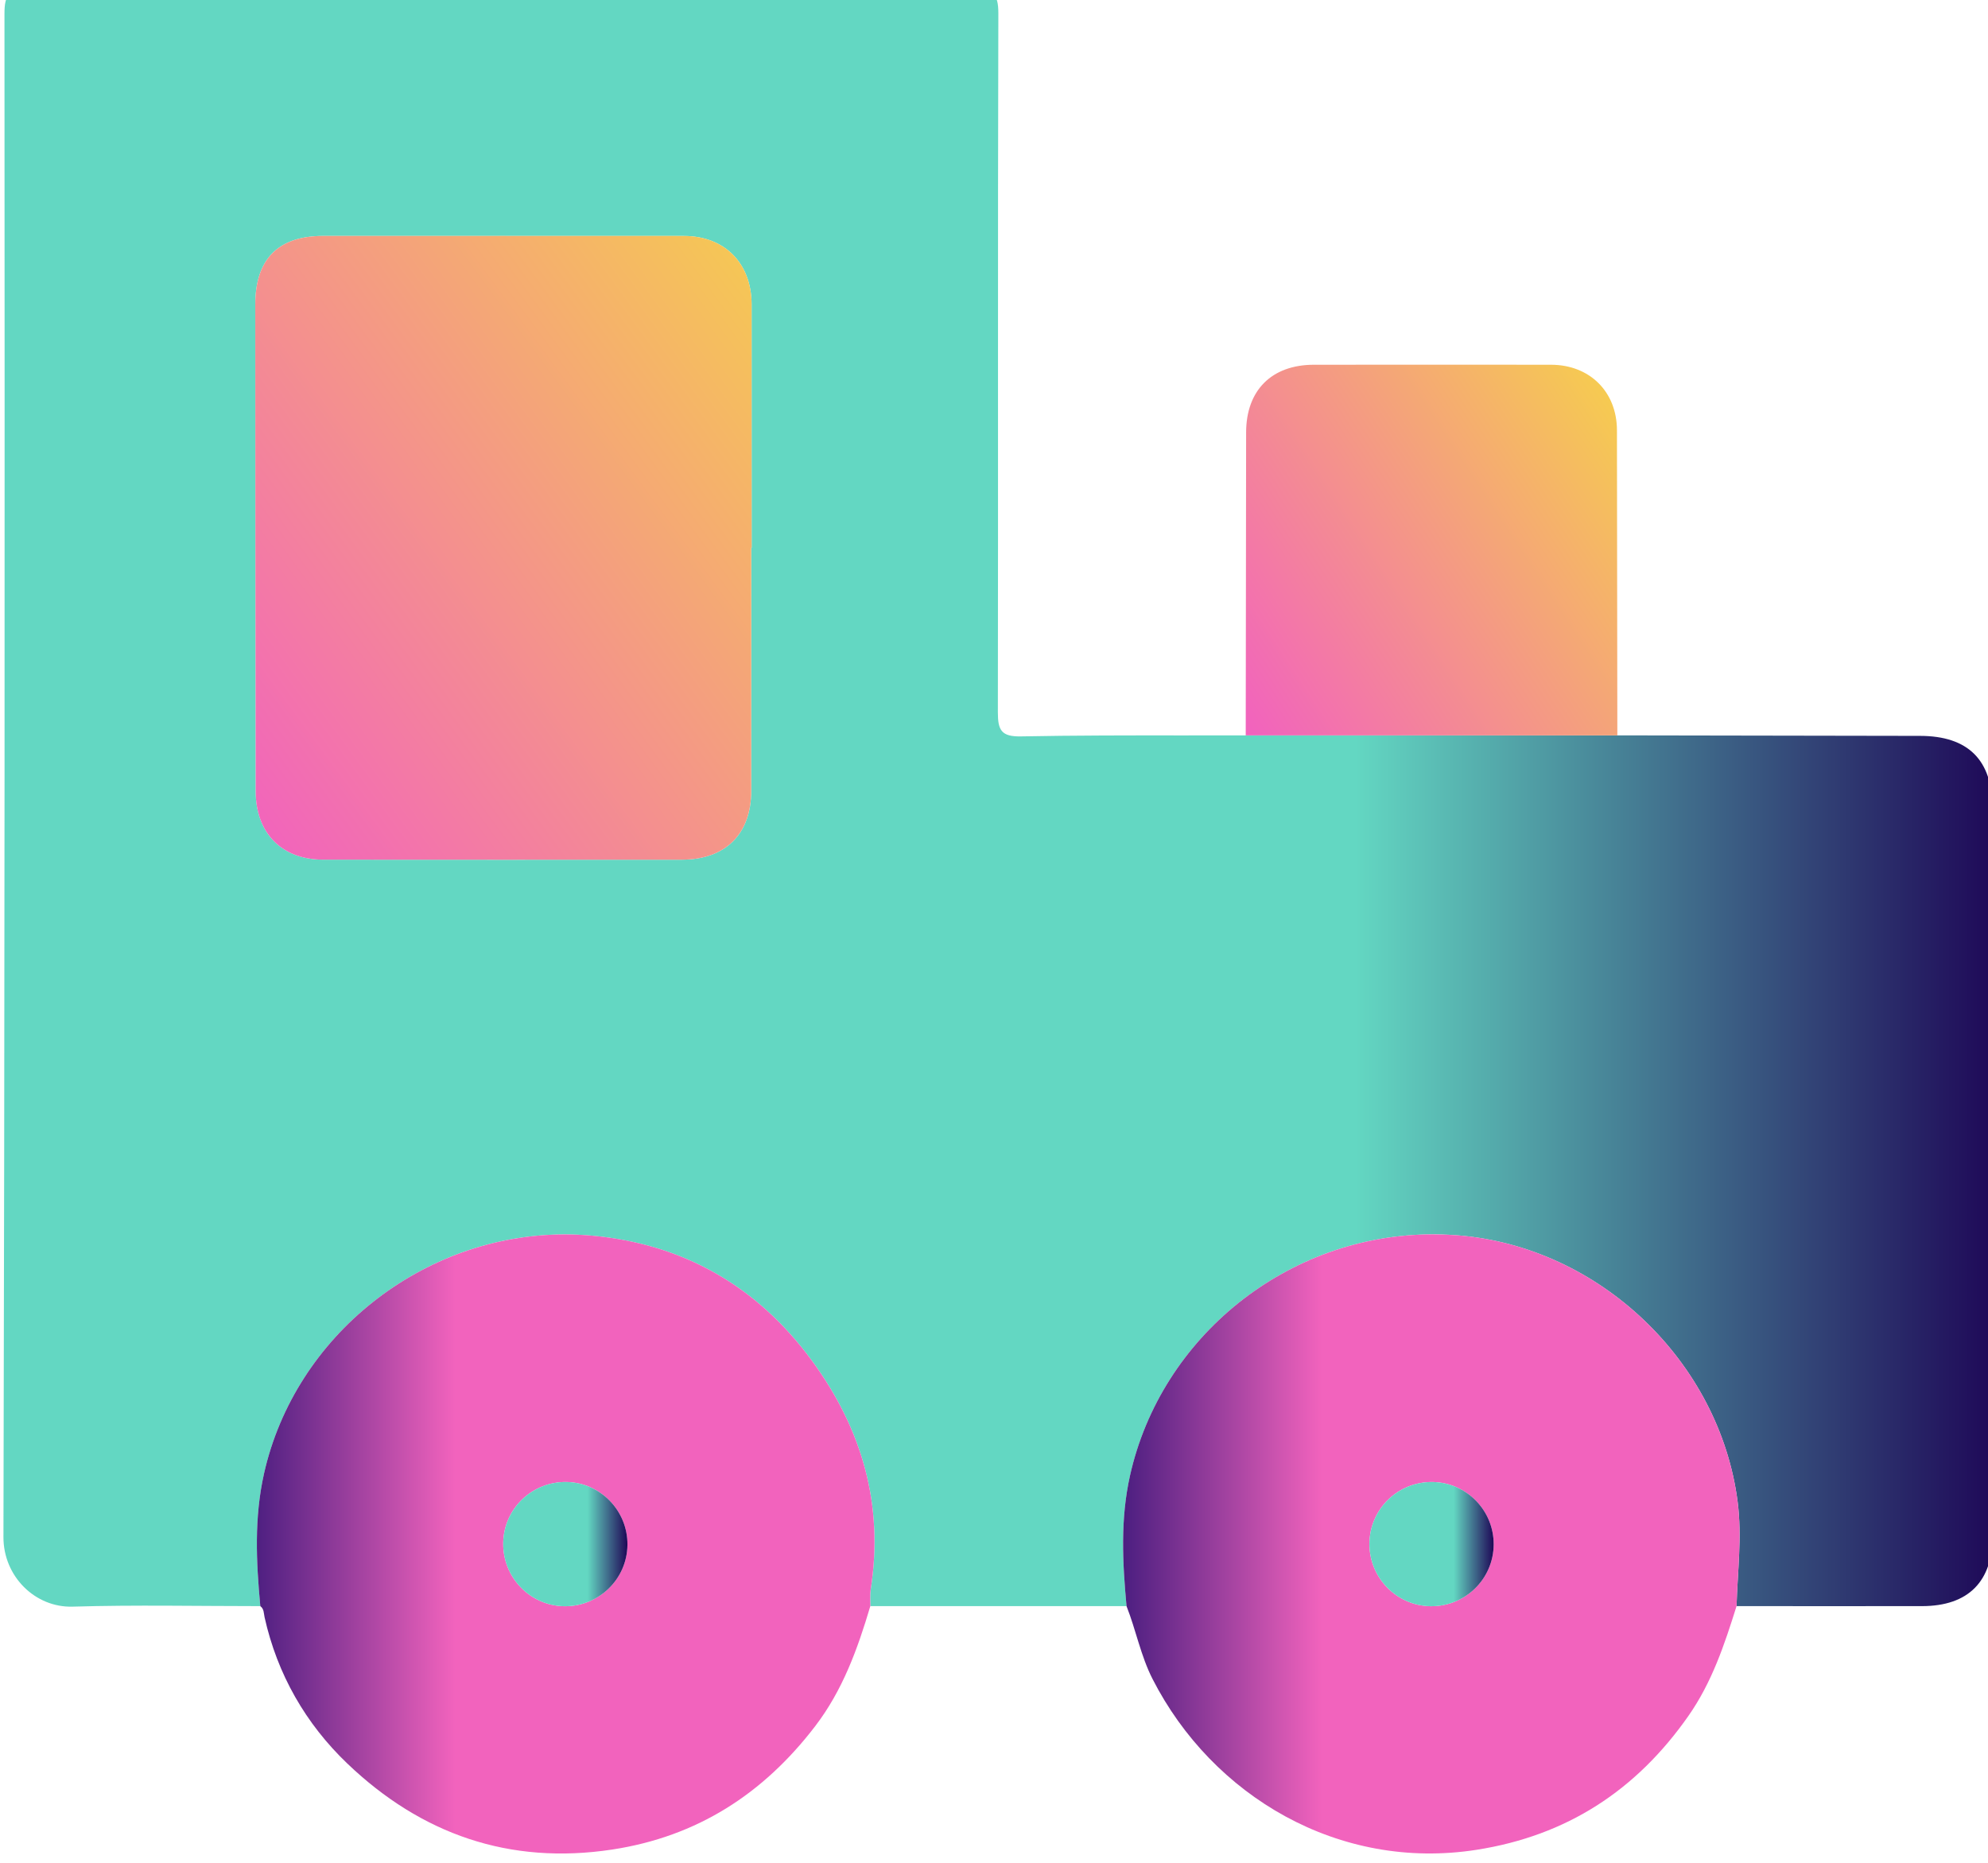 <?xml version="1.0" encoding="UTF-8" standalone="no"?>
<svg
   xmlns:dc="http://purl.org/dc/elements/1.1/"
   xmlns:cc="http://creativecommons.org/ns#"
   xmlns:rdf="http://www.w3.org/1999/02/22-rdf-syntax-ns#"
   xmlns:svg="http://www.w3.org/2000/svg"
   xmlns="http://www.w3.org/2000/svg"
   xmlns:sodipodi="http://sodipodi.sourceforge.net/DTD/sodipodi-0.dtd"
   xmlns:inkscape="http://www.inkscape.org/namespaces/inkscape"
   sodipodi:docname="train.svg"
   inkscape:version="1.0 (6e3e5246a0, 2020-05-07)"
   id="svg12033"
   version="1.1"
   viewBox="0 0 24.668 23.121"
   height="23.121mm"
   width="24.668mm">
  <defs
     id="defs12027">
    <linearGradient
       x1="0"
       y1="0"
       x2="1"
       y2="0"
       gradientUnits="userSpaceOnUse"
       gradientTransform="matrix(69.926,0,0,-69.926,191.022,578.332)"
       spreadMethod="pad"
       id="linearGradient6860">
      <stop
         style="stop-opacity:1;stop-color:#63d7c2"
         offset="0"
         id="stop6854" />
      <stop
         style="stop-opacity:1;stop-color:#63d7c2"
         offset="0.678"
         id="stop6856" />
      <stop
         style="stop-opacity:1;stop-color:#1e0757"
         offset="1"
         id="stop6858" />
    </linearGradient>
    <linearGradient
       x1="0"
       y1="0"
       x2="1"
       y2="0"
       gradientUnits="userSpaceOnUse"
       gradientTransform="matrix(21.671,0,0,-21.671,230.379,552.107)"
       spreadMethod="pad"
       id="linearGradient6882">
      <stop
         style="stop-opacity:1;stop-color:#4d1f81"
         offset="0"
         id="stop6876" />
      <stop
         style="stop-opacity:1;stop-color:#f263bd"
         offset="0.322"
         id="stop6878" />
      <stop
         style="stop-opacity:1;stop-color:#f263bd"
         offset="1"
         id="stop6880" />
    </linearGradient>
    <linearGradient
       x1="0"
       y1="0"
       x2="1"
       y2="0"
       gradientUnits="userSpaceOnUse"
       gradientTransform="matrix(21.71,0,0,-21.71,199.93,552.105)"
       spreadMethod="pad"
       id="linearGradient6904">
      <stop
         style="stop-opacity:1;stop-color:#4d1f81"
         offset="0"
         id="stop6898" />
      <stop
         style="stop-opacity:1;stop-color:#f263bd"
         offset="0.322"
         id="stop6900" />
      <stop
         style="stop-opacity:1;stop-color:#f263bd"
         offset="1"
         id="stop6902" />
    </linearGradient>
    <linearGradient
       x1="0"
       y1="0"
       x2="1"
       y2="0"
       gradientUnits="userSpaceOnUse"
       gradientTransform="matrix(-15.88,-10.332,-10.332,15.88,249.982,592.241)"
       spreadMethod="pad"
       id="linearGradient6926">
      <stop
         style="stop-opacity:1;stop-color:#f6d348"
         offset="0"
         id="stop6920" />
      <stop
         style="stop-opacity:1;stop-color:#f6d348"
         offset="0.03"
         id="stop6922" />
      <stop
         style="stop-opacity:1;stop-color:#f263bd"
         offset="1"
         id="stop6924" />
    </linearGradient>
    <linearGradient
       x1="0"
       y1="0"
       x2="1"
       y2="0"
       gradientUnits="userSpaceOnUse"
       gradientTransform="matrix(-24.49,-17.985,-17.985,24.49,222.38,597.284)"
       spreadMethod="pad"
       id="linearGradient6948">
      <stop
         style="stop-opacity:1;stop-color:#f6d348"
         offset="0"
         id="stop6942" />
      <stop
         style="stop-opacity:1;stop-color:#f6d348"
         offset="0.03"
         id="stop6944" />
      <stop
         style="stop-opacity:1;stop-color:#f263bd"
         offset="1"
         id="stop6946" />
    </linearGradient>
    <linearGradient
       x1="0"
       y1="0"
       x2="1"
       y2="0"
       gradientUnits="userSpaceOnUse"
       gradientTransform="matrix(4.367,0,0,-4.367,239.039,552.1)"
       spreadMethod="pad"
       id="linearGradient6970">
      <stop
         style="stop-opacity:1;stop-color:#63d7c2"
         offset="0"
         id="stop6964" />
      <stop
         style="stop-opacity:1;stop-color:#63d7c2"
         offset="0.678"
         id="stop6966" />
      <stop
         style="stop-opacity:1;stop-color:#1e0757"
         offset="1"
         id="stop6968" />
    </linearGradient>
    <linearGradient
       x1="0"
       y1="0"
       x2="1"
       y2="0"
       gradientUnits="userSpaceOnUse"
       gradientTransform="matrix(4.367,0,0,-4.367,208.589,552.1)"
       spreadMethod="pad"
       id="linearGradient6992">
      <stop
         style="stop-opacity:1;stop-color:#63d7c2"
         offset="0"
         id="stop6986" />
      <stop
         style="stop-opacity:1;stop-color:#63d7c2"
         offset="0.678"
         id="stop6988" />
      <stop
         style="stop-opacity:1;stop-color:#1e0757"
         offset="1"
         id="stop6990" />
    </linearGradient>
  </defs>
  <sodipodi:namedview
     inkscape:window-maximized="0"
     inkscape:window-y="27"
     inkscape:window-x="122"
     inkscape:window-height="1016"
     inkscape:window-width="1428"
     showgrid="false"
     inkscape:document-rotation="0"
     inkscape:current-layer="layer1"
     inkscape:document-units="mm"
     inkscape:cy="-919.16361"
     inkscape:cx="986.61732"
     inkscape:zoom="0.35"
     inkscape:pageshadow="2"
     inkscape:pageopacity="0.0"
     borderopacity="1.0"
     bordercolor="#666666"
     pagecolor="#ffffff"
     id="base" />
  <g
     transform="translate(155.209,-391.362)"
     id="layer1"
     inkscape:groupmode="layer"
     inkscape:label="Layer 1">
    <g
       transform="matrix(0.353,0,0,-0.353,-222.597,605.415)"
       id="g9365">
      <g
         id="g6842">
        <g
           id="g6844">
          <g
             id="g6850">
            <g
               id="g6852">
              <path
                 id="path6862"
                 style="fill:url(#linearGradient6860);stroke:none"
                 d="m 191.058,605.892 c 0.011,-17.849 0.009,-35.698 -0.036,-53.546 v 0 c -0.003,-1.38 1.115,-2.485 2.435,-2.444 v 0 c 2.197,0.065 4.395,0.018 6.594,0.018 v 0 c -0.145,1.56 -0.219,3.106 0.132,4.666 v 0 c 1.16,5.151 6.151,8.848 11.537,8.357 v 0 c 3.202,-0.294 5.792,-1.774 7.711,-4.381 v 0 c 1.772,-2.411 2.543,-5.077 2.075,-8.065 v 0 c -0.029,-0.188 -0.009,-0.385 -0.012,-0.577 v 0 h 9.006 c -0.142,1.537 -0.221,3.059 0.124,4.596 v 0 c 1.148,5.13 6.017,8.866 11.502,8.44 v 0 c 5.002,-0.388 9.222,-4.449 9.855,-9.364 v 0 c 0.159,-1.242 -0.004,-2.449 -0.038,-3.672 v 0 c 2.173,0 4.346,-0.003 6.518,0 v 0 c 1.631,0.002 2.487,0.863 2.487,2.504 v 0 c -0.003,8.521 -0.007,17.041 -0.012,25.561 v 0 c -10e-4,1.679 -0.853,2.525 -2.539,2.528 v 0 c -3.548,0.006 -7.095,0.011 -10.644,0.018 v 0 H 234.69 c -0.735,-0.002 -1.47,-0.002 -2.206,-0.002 v 0 c -1.897,0.002 -3.795,0.002 -5.69,-0.034 v 0 c -0.693,-0.014 -0.817,0.214 -0.817,0.847 v 0 c 0.015,8.189 -0.007,16.376 0.017,24.563 v 0 c 0.002,0.72 -0.202,0.859 -0.881,0.858 v 0 c -11.064,-0.023 -22.127,-0.023 -33.189,10e-4 v 0 c -0.003,0 -0.007,0 -0.01,0 v 0 c -0.698,0 -0.857,-0.183 -0.856,-0.872 m 11.197,-29.73 c -1.448,10e-4 -2.365,0.932 -2.366,2.402 v 0 c -0.008,5.702 -0.012,11.403 -0.015,17.104 v 0 c -0.001,1.603 0.804,2.419 2.385,2.42 v 0 c 4.228,0.002 8.456,0.002 12.684,-10e-4 v 0 c 1.431,-10e-4 2.377,-0.961 2.378,-2.408 v 0 c 0.003,-2.85 0.001,-5.7 0.001,-8.551 v 0 h -0.014 c 0,-2.851 0.002,-5.701 -0.001,-8.552 v 0 c -0.002,-1.517 -0.909,-2.414 -2.441,-2.415 v 0 c -2.102,-10e-4 -4.204,-0.002 -6.305,-0.002 v 0 c -2.102,0 -4.204,10e-4 -6.306,0.003" />
            </g>
          </g>
        </g>
      </g>
      <g
         id="g6864">
        <g
           id="g6866">
          <g
             id="g6872">
            <g
               id="g6874">
              <path
                 id="path6884"
                 style="fill:url(#linearGradient6882);stroke:none"
                 d="m 230.624,554.516 c -0.345,-1.537 -0.266,-3.059 -0.124,-4.596 v 0 c 0.333,-0.844 0.499,-1.746 0.915,-2.562 v 0 c 2.106,-4.123 6.56,-6.761 11.391,-6.004 v 0 c 3.176,0.497 5.614,2.091 7.444,4.705 v 0 c 0.828,1.181 1.27,2.513 1.693,3.861 v 0 c 0.034,1.223 0.197,2.43 0.038,3.672 v 0 c -0.633,4.915 -4.853,8.976 -9.855,9.364 v 0 c -0.285,0.022 -0.569,0.033 -0.851,0.033 v 0 c -5.13,0 -9.562,-3.61 -10.651,-8.473 m 10.551,-4.599 c -1.186,0.023 -2.14,1.002 -2.137,2.193 v 0 c 0.005,1.221 1.006,2.195 2.23,2.173 v 0 c 1.188,-0.022 2.142,-1.003 2.137,-2.193 v 0 c -0.004,-1.206 -0.984,-2.173 -2.189,-2.173 v 0 c -0.013,0 -0.027,0 -0.041,0" />
            </g>
          </g>
        </g>
      </g>
      <g
         id="g6886">
        <g
           id="g6888">
          <g
             id="g6894">
            <g
               id="g6896">
              <path
                 id="path6906"
                 style="fill:url(#linearGradient6904);stroke:none"
                 d="m 200.183,554.586 c -0.351,-1.56 -0.277,-3.106 -0.132,-4.666 v 0 c 0.134,-0.097 0.119,-0.251 0.15,-0.39 v 0 c 0.448,-2.01 1.448,-3.747 2.909,-5.144 v 0 c 2.594,-2.48 5.696,-3.573 9.312,-3.023 v 0 c 2.986,0.455 5.314,1.959 7.134,4.337 v 0 c 0.969,1.266 1.493,2.721 1.938,4.22 v 0 c 0.003,0.192 -0.017,0.389 0.012,0.577 v 0 c 0.468,2.988 -0.303,5.654 -2.075,8.065 v 0 c -1.919,2.607 -4.509,4.087 -7.711,4.381 v 0 c -0.323,0.029 -0.643,0.044 -0.962,0.044 v 0 c -5.007,-10e-4 -9.484,-3.558 -10.575,-8.401 m 10.528,-4.669 c -1.185,0.029 -2.132,1.015 -2.122,2.208 v 0 c 0.011,1.217 1.02,2.188 2.244,2.158 v 0 c 1.184,-0.028 2.135,-1.017 2.123,-2.208 v 0 c -0.012,-1.197 -0.993,-2.159 -2.191,-2.159 v 0 c -0.018,0 -0.036,10e-4 -0.054,10e-4" />
            </g>
          </g>
        </g>
      </g>
      <g
         id="g6908">
        <g
           id="g6910">
          <g
             id="g6916">
            <g
               id="g6918">
              <path
                 id="path6928"
                 style="fill:url(#linearGradient6926);stroke:none"
                 d="m 237.088,593.56 c -1.485,-10e-4 -2.382,-0.896 -2.384,-2.378 v 0 c -0.006,-3.551 -0.008,-7.101 -0.014,-10.651 v 0 h 13.063 c -0.004,3.574 -0.007,7.148 -0.014,10.723 v 0 c -0.001,1.355 -0.956,2.304 -2.318,2.306 v 0 c -1.254,0.001 -2.507,0.002 -3.761,0.002 v 0 c -1.524,0 -3.048,-10e-4 -4.572,-0.002" />
            </g>
          </g>
        </g>
      </g>
      <g
         id="g6930">
        <g
           id="g6932">
          <g
             id="g6938">
            <g
               id="g6940">
              <path
                 id="path6950"
                 style="fill:url(#linearGradient6948);stroke:none"
                 d="m 202.259,598.088 c -1.581,-10e-4 -2.386,-0.817 -2.385,-2.42 v 0 c 0.003,-5.701 0.007,-11.402 0.015,-17.104 v 0 c 10e-4,-1.47 0.918,-2.401 2.366,-2.402 v 0 c 4.204,-0.004 8.407,-0.003 12.611,-0.001 v 0 c 1.532,0.001 2.439,0.898 2.441,2.415 v 0 c 0.003,2.851 0.001,5.701 0.001,8.552 v 0 h 0.014 c 0,2.851 0.002,5.701 -0.001,8.551 v 0 c -0.001,1.447 -0.947,2.407 -2.378,2.408 v 0 c -2.114,0.002 -4.228,0.002 -6.342,0.002 v 0 c -2.114,0 -4.228,0 -6.342,-0.001" />
            </g>
          </g>
        </g>
      </g>
      <g
         id="g6952">
        <g
           id="g6954">
          <g
             id="g6960">
            <g
               id="g6962">
              <path
                 id="path6972"
                 style="fill:url(#linearGradient6970);stroke:none"
                 d="m 239.038,552.11 c -0.003,-1.191 0.951,-2.17 2.137,-2.193 v 0 c 1.224,-0.022 2.225,0.953 2.23,2.173 v 0 c 0.005,1.19 -0.949,2.171 -2.137,2.193 v 0 c -0.013,0 -0.027,0 -0.041,0 v 0 c -1.205,0 -2.184,-0.966 -2.189,-2.173" />
            </g>
          </g>
        </g>
      </g>
      <g
         id="g6974">
        <g
           id="g6976">
          <g
             id="g6982">
            <g
               id="g6984">
              <path
                 id="path6994"
                 style="fill:url(#linearGradient6992);stroke:none"
                 d="m 208.589,552.125 c -0.01,-1.193 0.937,-2.179 2.122,-2.208 v 0 c 1.222,-0.03 2.233,0.942 2.245,2.158 v 0 c 0.012,1.191 -0.939,2.18 -2.123,2.208 v 0 c -0.018,0 -0.036,10e-4 -0.055,10e-4 v 0 c -1.199,0 -2.178,-0.96 -2.189,-2.159" />
            </g>
          </g>
        </g>
      </g>
    </g>
  </g>
</svg>
